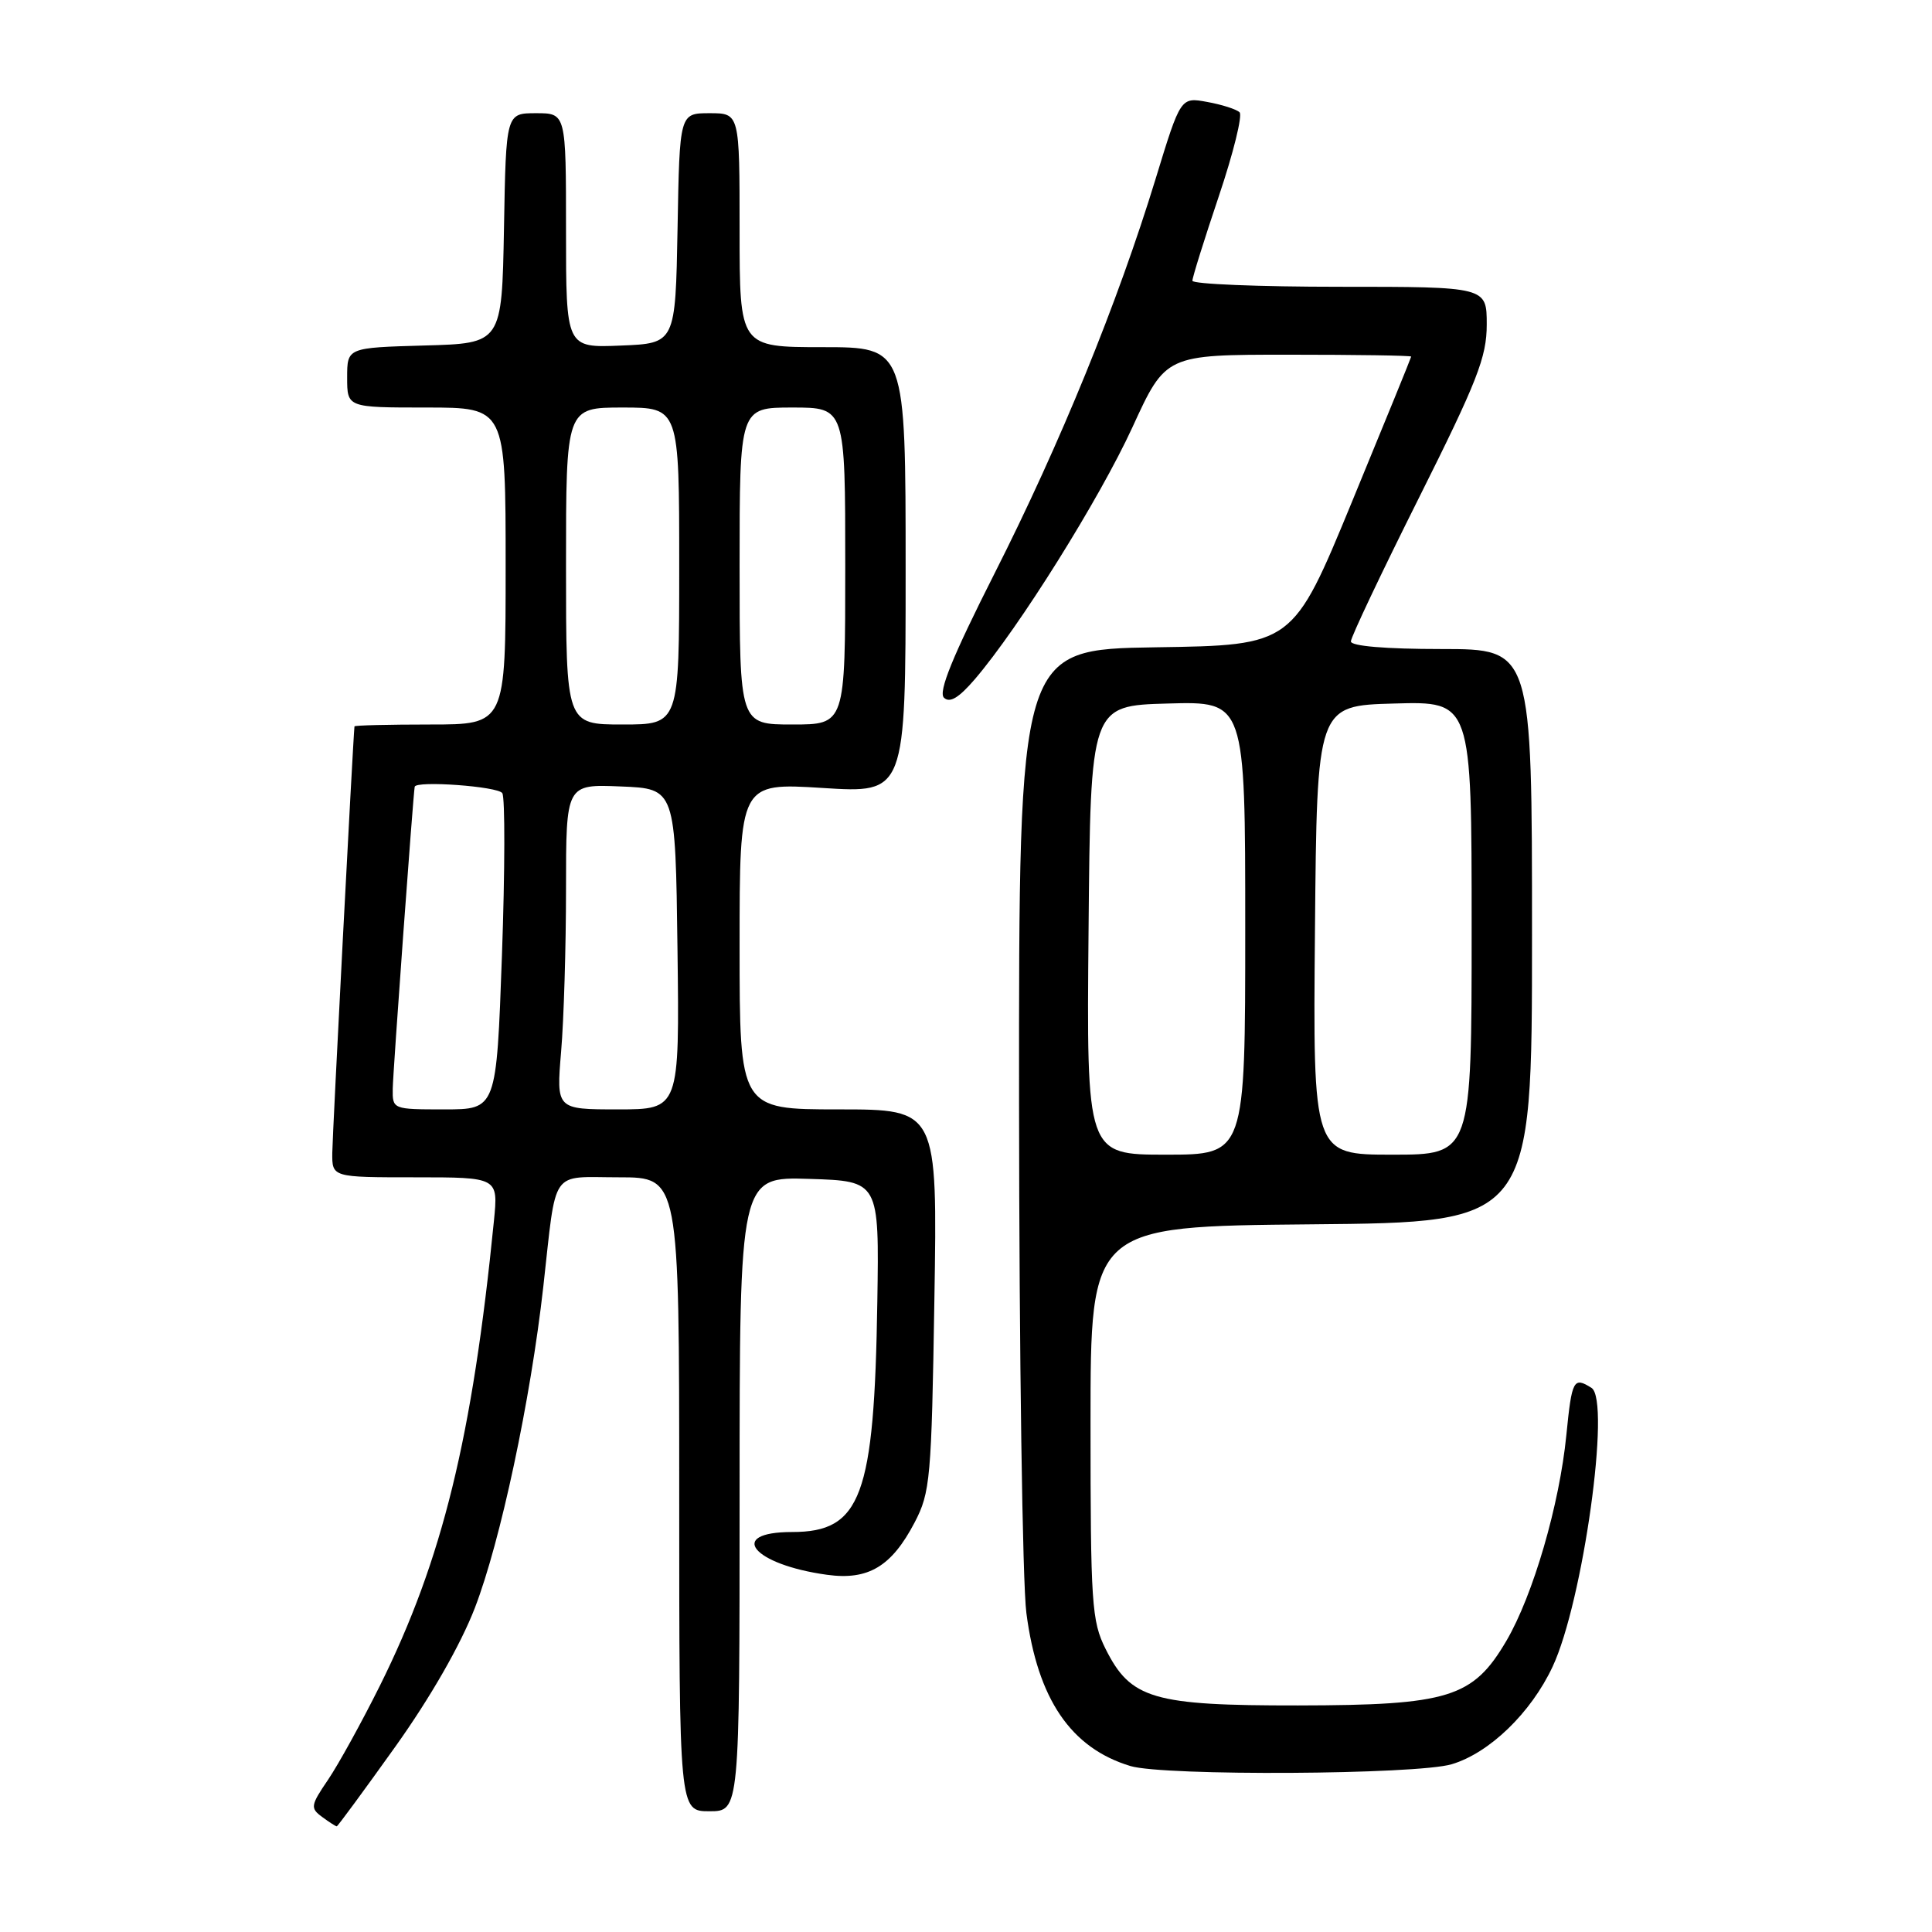 <?xml version="1.0" encoding="UTF-8" standalone="no"?>
<!DOCTYPE svg PUBLIC "-//W3C//DTD SVG 1.1//EN" "http://www.w3.org/Graphics/SVG/1.1/DTD/svg11.dtd" >
<svg xmlns="http://www.w3.org/2000/svg" xmlns:xlink="http://www.w3.org/1999/xlink" version="1.1" viewBox="0 0 256 256">
 <g >
 <path fill="currentColor"
d=" M 52.37 231.46 C 57.05 224.90 61.03 217.95 62.92 213.06 C 66.32 204.24 70.30 185.55 71.99 170.50 C 73.78 154.56 72.79 156.00 82.02 156.00 C 90.00 156.00 90.00 156.00 90.00 198.00 C 90.00 240.00 90.00 240.00 94.00 240.00 C 98.00 240.00 98.00 240.00 98.00 197.96 C 98.00 155.92 98.00 155.92 107.25 156.21 C 116.50 156.50 116.50 156.50 116.25 172.50 C 115.85 198.30 114.11 203.00 104.96 203.00 C 96.21 203.00 99.74 207.32 109.60 208.67 C 115.05 209.42 118.14 207.57 121.19 201.74 C 123.27 197.76 123.43 195.95 123.81 172.25 C 124.22 147.00 124.22 147.00 111.11 147.00 C 98.00 147.00 98.00 147.00 98.00 125.36 C 98.00 103.72 98.00 103.72 109.00 104.41 C 120.00 105.11 120.00 105.11 120.00 75.55 C 120.00 46.00 120.00 46.00 109.00 46.00 C 98.00 46.00 98.00 46.00 98.00 30.50 C 98.00 15.00 98.00 15.00 94.03 15.00 C 90.05 15.00 90.05 15.00 89.78 30.25 C 89.50 45.50 89.50 45.50 82.25 45.79 C 75.00 46.09 75.00 46.09 75.00 30.54 C 75.00 15.00 75.00 15.00 71.03 15.00 C 67.05 15.00 67.05 15.00 66.78 30.25 C 66.50 45.50 66.50 45.50 56.25 45.78 C 46.00 46.07 46.00 46.07 46.00 50.03 C 46.00 54.00 46.00 54.00 56.50 54.00 C 67.00 54.00 67.00 54.00 67.00 75.00 C 67.00 96.00 67.00 96.00 57.00 96.00 C 51.50 96.00 46.99 96.11 46.97 96.25 C 46.77 98.10 44.05 150.39 44.03 152.75 C 44.00 156.00 44.00 156.00 55.01 156.00 C 66.02 156.00 66.02 156.00 65.45 161.75 C 62.59 190.50 58.62 206.70 50.35 223.34 C 47.93 228.20 44.83 233.82 43.46 235.84 C 41.15 239.23 41.10 239.59 42.68 240.75 C 43.61 241.44 44.49 242.00 44.62 242.00 C 44.74 242.00 48.23 237.26 52.37 231.46 Z  M 192.36 233.77 C 197.36 232.28 202.86 226.96 205.72 220.86 C 209.75 212.29 213.48 185.55 210.88 183.90 C 208.50 182.40 208.28 182.82 207.55 190.15 C 206.64 199.38 203.15 211.36 199.61 217.41 C 195.18 224.96 191.99 225.95 172.00 225.98 C 152.77 226.00 149.82 225.13 146.50 218.50 C 144.65 214.81 144.50 212.50 144.50 188.50 C 144.50 162.50 144.50 162.50 173.75 162.23 C 203.00 161.97 203.00 161.97 203.00 123.98 C 203.00 86.00 203.00 86.00 191.00 86.00 C 183.58 86.00 179.00 85.61 179.00 84.99 C 179.00 84.43 183.05 75.89 188.00 66.00 C 195.74 50.53 197.00 47.32 197.00 43.01 C 197.00 38.00 197.00 38.00 177.50 38.00 C 166.78 38.00 158.00 37.64 158.00 37.20 C 158.00 36.75 159.58 31.71 161.50 26.00 C 163.43 20.28 164.66 15.28 164.25 14.88 C 163.84 14.48 161.91 13.86 159.97 13.51 C 156.44 12.86 156.44 12.86 153.13 23.68 C 148.12 40.07 140.48 58.80 131.80 75.95 C 126.22 86.98 124.30 91.69 125.08 92.45 C 125.85 93.19 127.04 92.48 129.17 90.00 C 135.02 83.17 145.69 66.11 150.05 56.62 C 154.46 47.00 154.46 47.00 170.73 47.00 C 179.68 47.00 187.00 47.11 186.99 47.25 C 186.98 47.39 183.45 56.05 179.14 66.50 C 171.31 85.50 171.31 85.50 153.15 85.77 C 135.00 86.05 135.00 86.05 135.03 146.27 C 135.05 179.40 135.48 209.75 136.00 213.73 C 137.48 225.14 141.90 231.63 149.79 234.01 C 154.23 235.35 187.73 235.16 192.36 233.77 Z  M 52.04 144.25 C 52.07 142.08 54.75 105.24 54.95 104.25 C 55.12 103.41 66.01 104.20 66.56 105.10 C 66.93 105.70 66.91 115.37 66.51 126.60 C 65.78 147.00 65.78 147.00 58.89 147.00 C 52.03 147.00 52.00 146.99 52.04 144.25 Z  M 74.35 139.35 C 74.71 135.14 75.00 125.45 75.00 117.81 C 75.00 103.91 75.00 103.91 82.25 104.21 C 89.50 104.50 89.50 104.50 89.77 125.75 C 90.04 147.00 90.04 147.00 81.87 147.00 C 73.71 147.00 73.71 147.00 74.35 139.35 Z  M 75.00 75.00 C 75.00 54.00 75.00 54.00 82.50 54.00 C 90.00 54.00 90.00 54.00 90.00 75.00 C 90.00 96.00 90.00 96.00 82.50 96.00 C 75.00 96.00 75.00 96.00 75.00 75.00 Z  M 98.00 75.00 C 98.00 54.00 98.00 54.00 105.00 54.00 C 112.00 54.00 112.00 54.00 112.00 75.00 C 112.00 96.00 112.00 96.00 105.00 96.00 C 98.00 96.00 98.00 96.00 98.00 75.00 Z  M 144.24 123.25 C 144.50 93.50 144.50 93.50 154.75 93.22 C 165.00 92.93 165.00 92.93 165.00 122.97 C 165.00 153.00 165.00 153.00 154.49 153.00 C 143.97 153.00 143.97 153.00 144.24 123.25 Z  M 174.24 123.25 C 174.50 93.50 174.50 93.50 184.75 93.22 C 195.00 92.93 195.00 92.93 195.00 122.97 C 195.00 153.00 195.00 153.00 184.49 153.00 C 173.97 153.00 173.97 153.00 174.24 123.25 Z "/>
</g>
</svg>